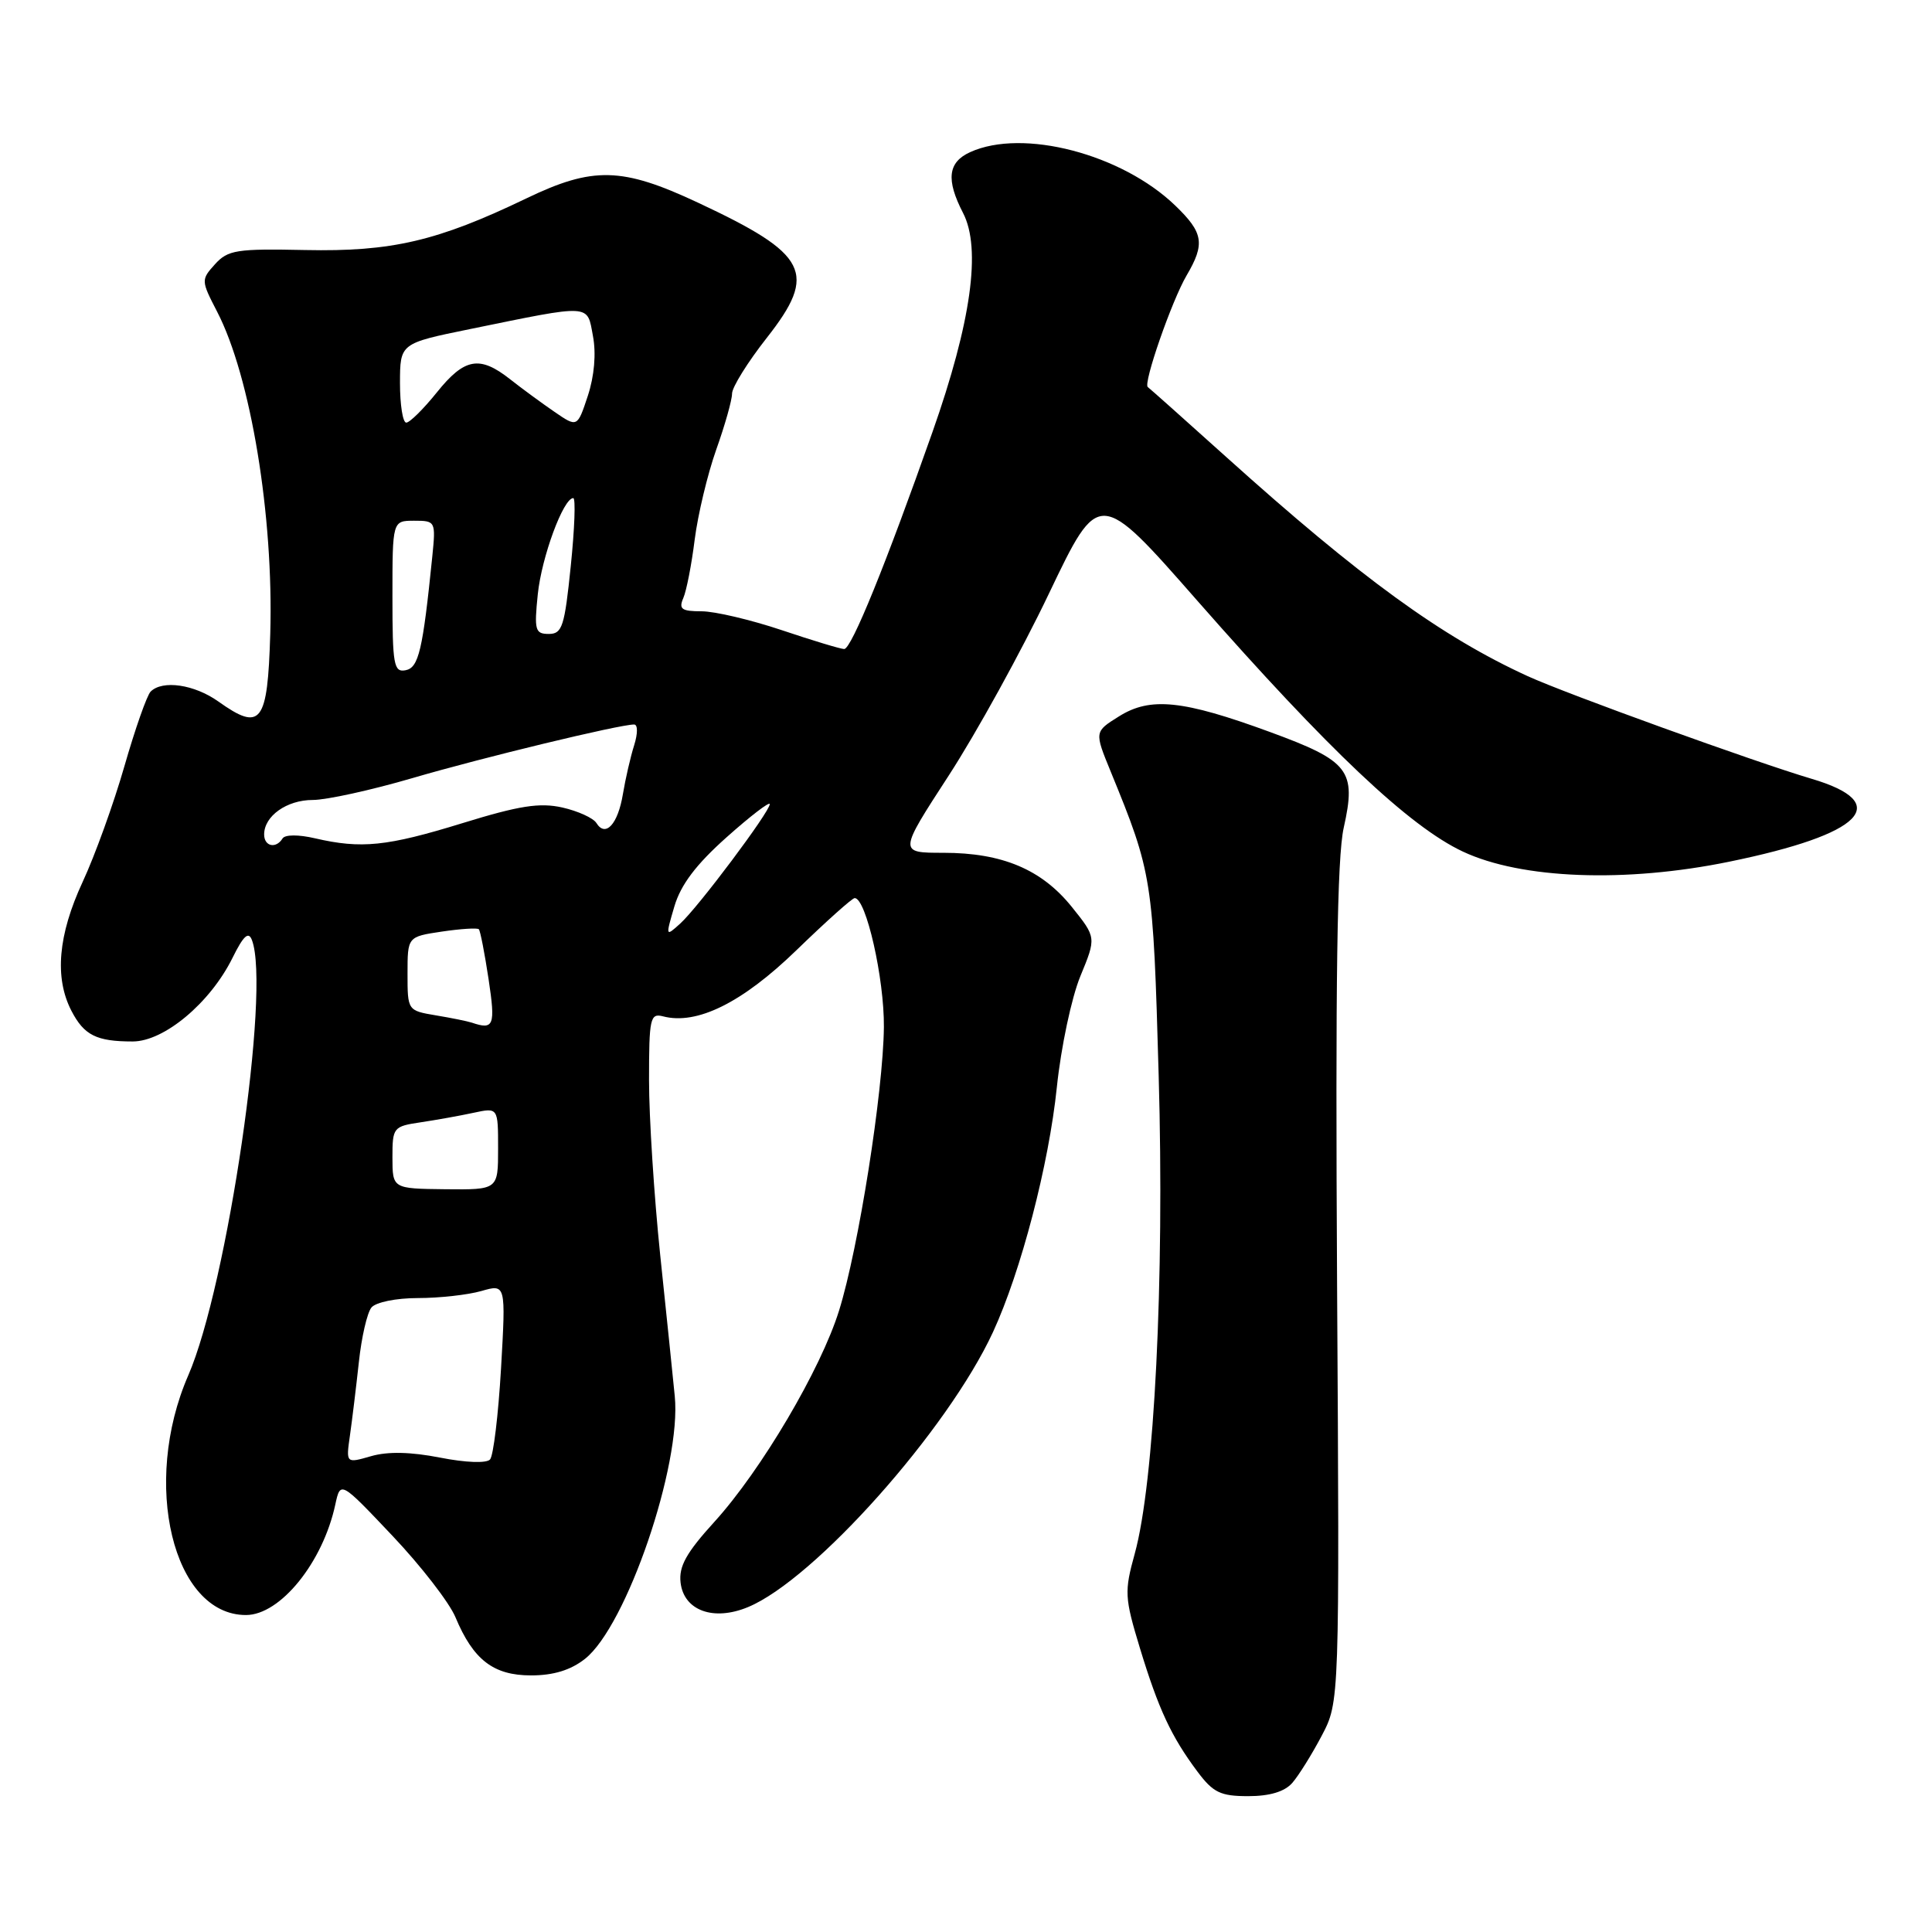 <?xml version="1.0" encoding="UTF-8" standalone="no"?>
<!DOCTYPE svg PUBLIC "-//W3C//DTD SVG 1.1//EN" "http://www.w3.org/Graphics/SVG/1.1/DTD/svg11.dtd" >
<svg xmlns="http://www.w3.org/2000/svg" xmlns:xlink="http://www.w3.org/1999/xlink" version="1.1" viewBox="0 0 256 256">
 <g >
 <path fill="currentColor"
d=" M 171.23 236.25 C 172.07 235.29 173.83 232.47 175.13 230.00 C 177.50 225.50 177.50 225.50 177.17 170.27 C 176.94 129.92 177.17 113.60 178.05 109.68 C 179.75 102.08 178.80 100.85 168.27 96.99 C 156.73 92.76 152.42 92.31 148.26 94.93 C 145.01 96.96 145.01 96.96 147.17 102.23 C 152.69 115.72 152.79 116.35 153.53 142.50 C 154.31 169.63 152.96 196.45 150.36 205.87 C 148.97 210.90 149.01 211.68 151.04 218.37 C 153.51 226.48 155.20 230.11 158.67 234.75 C 160.75 237.53 161.72 238.00 165.40 238.00 C 168.23 238.00 170.21 237.41 171.23 236.25 Z  M 77.51 219.81 C 83.01 215.48 90.32 194.11 89.41 185.00 C 89.17 182.53 88.30 174.11 87.48 166.29 C 86.67 158.48 86.00 148.06 86.00 143.14 C 86.00 134.92 86.15 134.23 87.85 134.67 C 92.34 135.85 98.35 132.87 105.53 125.91 C 109.45 122.11 112.92 119.00 113.25 119.00 C 114.76 119.00 117.18 129.67 117.12 136.10 C 117.03 144.66 113.77 165.36 111.18 173.66 C 108.76 181.44 100.87 194.81 94.68 201.63 C 90.94 205.74 89.93 207.55 90.18 209.70 C 90.61 213.41 94.54 214.85 99.11 212.95 C 107.91 209.31 125.59 189.46 131.58 176.50 C 135.29 168.46 138.98 154.31 140.04 144.04 C 140.59 138.76 141.98 132.21 143.15 129.36 C 145.27 124.22 145.27 124.22 142.02 120.17 C 138.02 115.20 132.81 113.00 125.01 113.00 C 119.06 113.00 119.06 113.00 125.72 102.75 C 129.38 97.11 135.36 86.26 139.00 78.63 C 145.63 64.76 145.63 64.76 158.68 79.63 C 176.00 99.35 186.77 109.53 193.84 112.84 C 201.59 116.48 215.39 117.00 229.13 114.18 C 246.87 110.55 250.95 106.41 240.00 103.18 C 232.58 100.98 207.55 91.94 202.44 89.60 C 191.01 84.37 180.26 76.55 162.50 60.57 C 157.00 55.62 152.31 51.44 152.09 51.29 C 151.44 50.85 155.27 39.84 157.23 36.50 C 159.70 32.30 159.46 30.84 155.75 27.26 C 148.65 20.40 135.53 16.98 128.55 20.16 C 125.60 21.50 125.33 23.81 127.61 28.22 C 130.05 32.94 128.69 42.68 123.56 57.24 C 117.39 74.75 112.82 86.00 111.86 86.00 C 111.41 86.00 107.69 84.88 103.59 83.50 C 99.50 82.13 94.72 81.00 92.97 81.00 C 90.32 81.00 89.91 80.71 90.54 79.25 C 90.96 78.29 91.64 74.80 92.05 71.50 C 92.47 68.20 93.75 62.84 94.90 59.59 C 96.06 56.34 97.00 53.00 97.00 52.16 C 97.00 51.31 99.07 47.99 101.60 44.77 C 108.37 36.15 107.12 33.70 92.48 26.85 C 82.41 22.13 78.57 22.04 69.72 26.30 C 57.97 31.95 51.89 33.37 40.44 33.13 C 31.36 32.94 30.20 33.12 28.49 35.01 C 26.63 37.07 26.64 37.18 28.77 41.30 C 33.22 49.89 36.27 68.36 35.81 83.99 C 35.46 95.85 34.59 96.98 28.93 92.95 C 25.75 90.69 21.53 90.07 19.96 91.64 C 19.47 92.13 17.91 96.57 16.49 101.51 C 15.07 106.46 12.58 113.36 10.95 116.86 C 7.69 123.89 7.20 129.55 9.46 133.93 C 11.14 137.18 12.78 138.00 17.58 138.00 C 21.75 138.00 27.85 132.89 30.80 126.94 C 32.26 123.98 32.93 123.37 33.38 124.56 C 35.88 131.06 30.14 170.32 24.94 182.26 C 18.72 196.56 22.92 214.00 32.59 214.00 C 37.14 214.00 42.78 207.03 44.43 199.36 C 45.11 196.22 45.11 196.22 51.99 203.49 C 55.78 207.49 59.54 212.35 60.35 214.29 C 62.71 219.94 65.38 222.00 70.37 222.00 C 73.34 222.00 75.62 221.30 77.51 219.81 Z  M 46.37 190.20 C 46.66 188.17 47.19 183.80 47.55 180.50 C 47.90 177.20 48.65 173.94 49.22 173.25 C 49.80 172.55 52.49 172.00 55.38 172.00 C 58.20 172.00 61.98 171.58 63.77 171.07 C 67.03 170.13 67.03 170.13 66.39 181.32 C 66.03 187.47 65.38 192.90 64.93 193.39 C 64.46 193.91 61.70 193.81 58.31 193.14 C 54.42 192.38 51.39 192.31 49.17 192.95 C 45.84 193.91 45.84 193.91 46.37 190.20 Z  M 52.00 153.38 C 52.00 149.39 52.11 149.25 55.75 148.71 C 57.81 148.40 60.96 147.84 62.75 147.45 C 66.00 146.75 66.00 146.75 66.00 152.20 C 66.00 157.65 66.00 157.65 59.00 157.58 C 52.01 157.50 52.01 157.50 52.00 153.38 Z  M 62.50 135.50 C 61.95 135.32 59.81 134.88 57.75 134.54 C 54.01 133.91 54.00 133.89 54.00 129.02 C 54.00 124.12 54.00 124.12 58.55 123.44 C 61.05 123.07 63.25 122.93 63.45 123.13 C 63.64 123.33 64.22 126.31 64.74 129.75 C 65.67 135.93 65.44 136.50 62.50 135.50 Z  M 89.36 120.10 C 90.21 117.22 92.24 114.54 96.28 110.94 C 99.43 108.13 102.00 106.16 102.00 106.55 C 102.00 107.56 92.50 120.24 90.14 122.37 C 88.19 124.14 88.18 124.11 89.36 120.10 Z  M 35.00 110.57 C 35.00 108.13 38.00 106.00 41.44 106.00 C 43.26 106.00 49.19 104.70 54.62 103.11 C 63.86 100.40 82.07 96.00 84.02 96.00 C 84.52 96.00 84.52 97.19 84.03 98.75 C 83.55 100.26 82.88 103.17 82.54 105.21 C 81.88 109.21 80.24 111.00 79.03 109.06 C 78.63 108.40 76.59 107.47 74.52 107.00 C 71.51 106.33 68.83 106.74 61.25 109.08 C 51.25 112.16 47.87 112.50 41.74 111.08 C 39.56 110.57 37.76 110.58 37.44 111.10 C 36.57 112.50 35.00 112.16 35.00 110.57 Z  M 52.00 79.07 C 52.00 69.00 52.00 69.00 54.88 69.00 C 57.71 69.00 57.75 69.07 57.28 73.75 C 56.02 86.17 55.48 88.48 53.74 88.81 C 52.18 89.11 52.00 88.10 52.00 79.07 Z  M 71.26 78.74 C 71.77 73.80 74.65 66.00 75.96 66.00 C 76.29 66.00 76.14 70.05 75.63 75.00 C 74.81 83.02 74.50 84.00 72.72 84.00 C 70.91 84.00 70.77 83.51 71.26 78.74 Z  M 73.47 54.57 C 71.81 53.43 69.16 51.49 67.59 50.25 C 63.55 47.07 61.55 47.43 57.88 52.00 C 56.11 54.20 54.29 56.00 53.83 56.00 C 53.37 56.00 53.00 53.64 53.00 50.75 C 53.01 45.50 53.01 45.50 62.25 43.61 C 78.54 40.28 77.77 40.24 78.57 44.53 C 79.01 46.86 78.75 49.83 77.89 52.45 C 76.50 56.65 76.50 56.65 73.47 54.57 Z "/>
</g>
</svg>